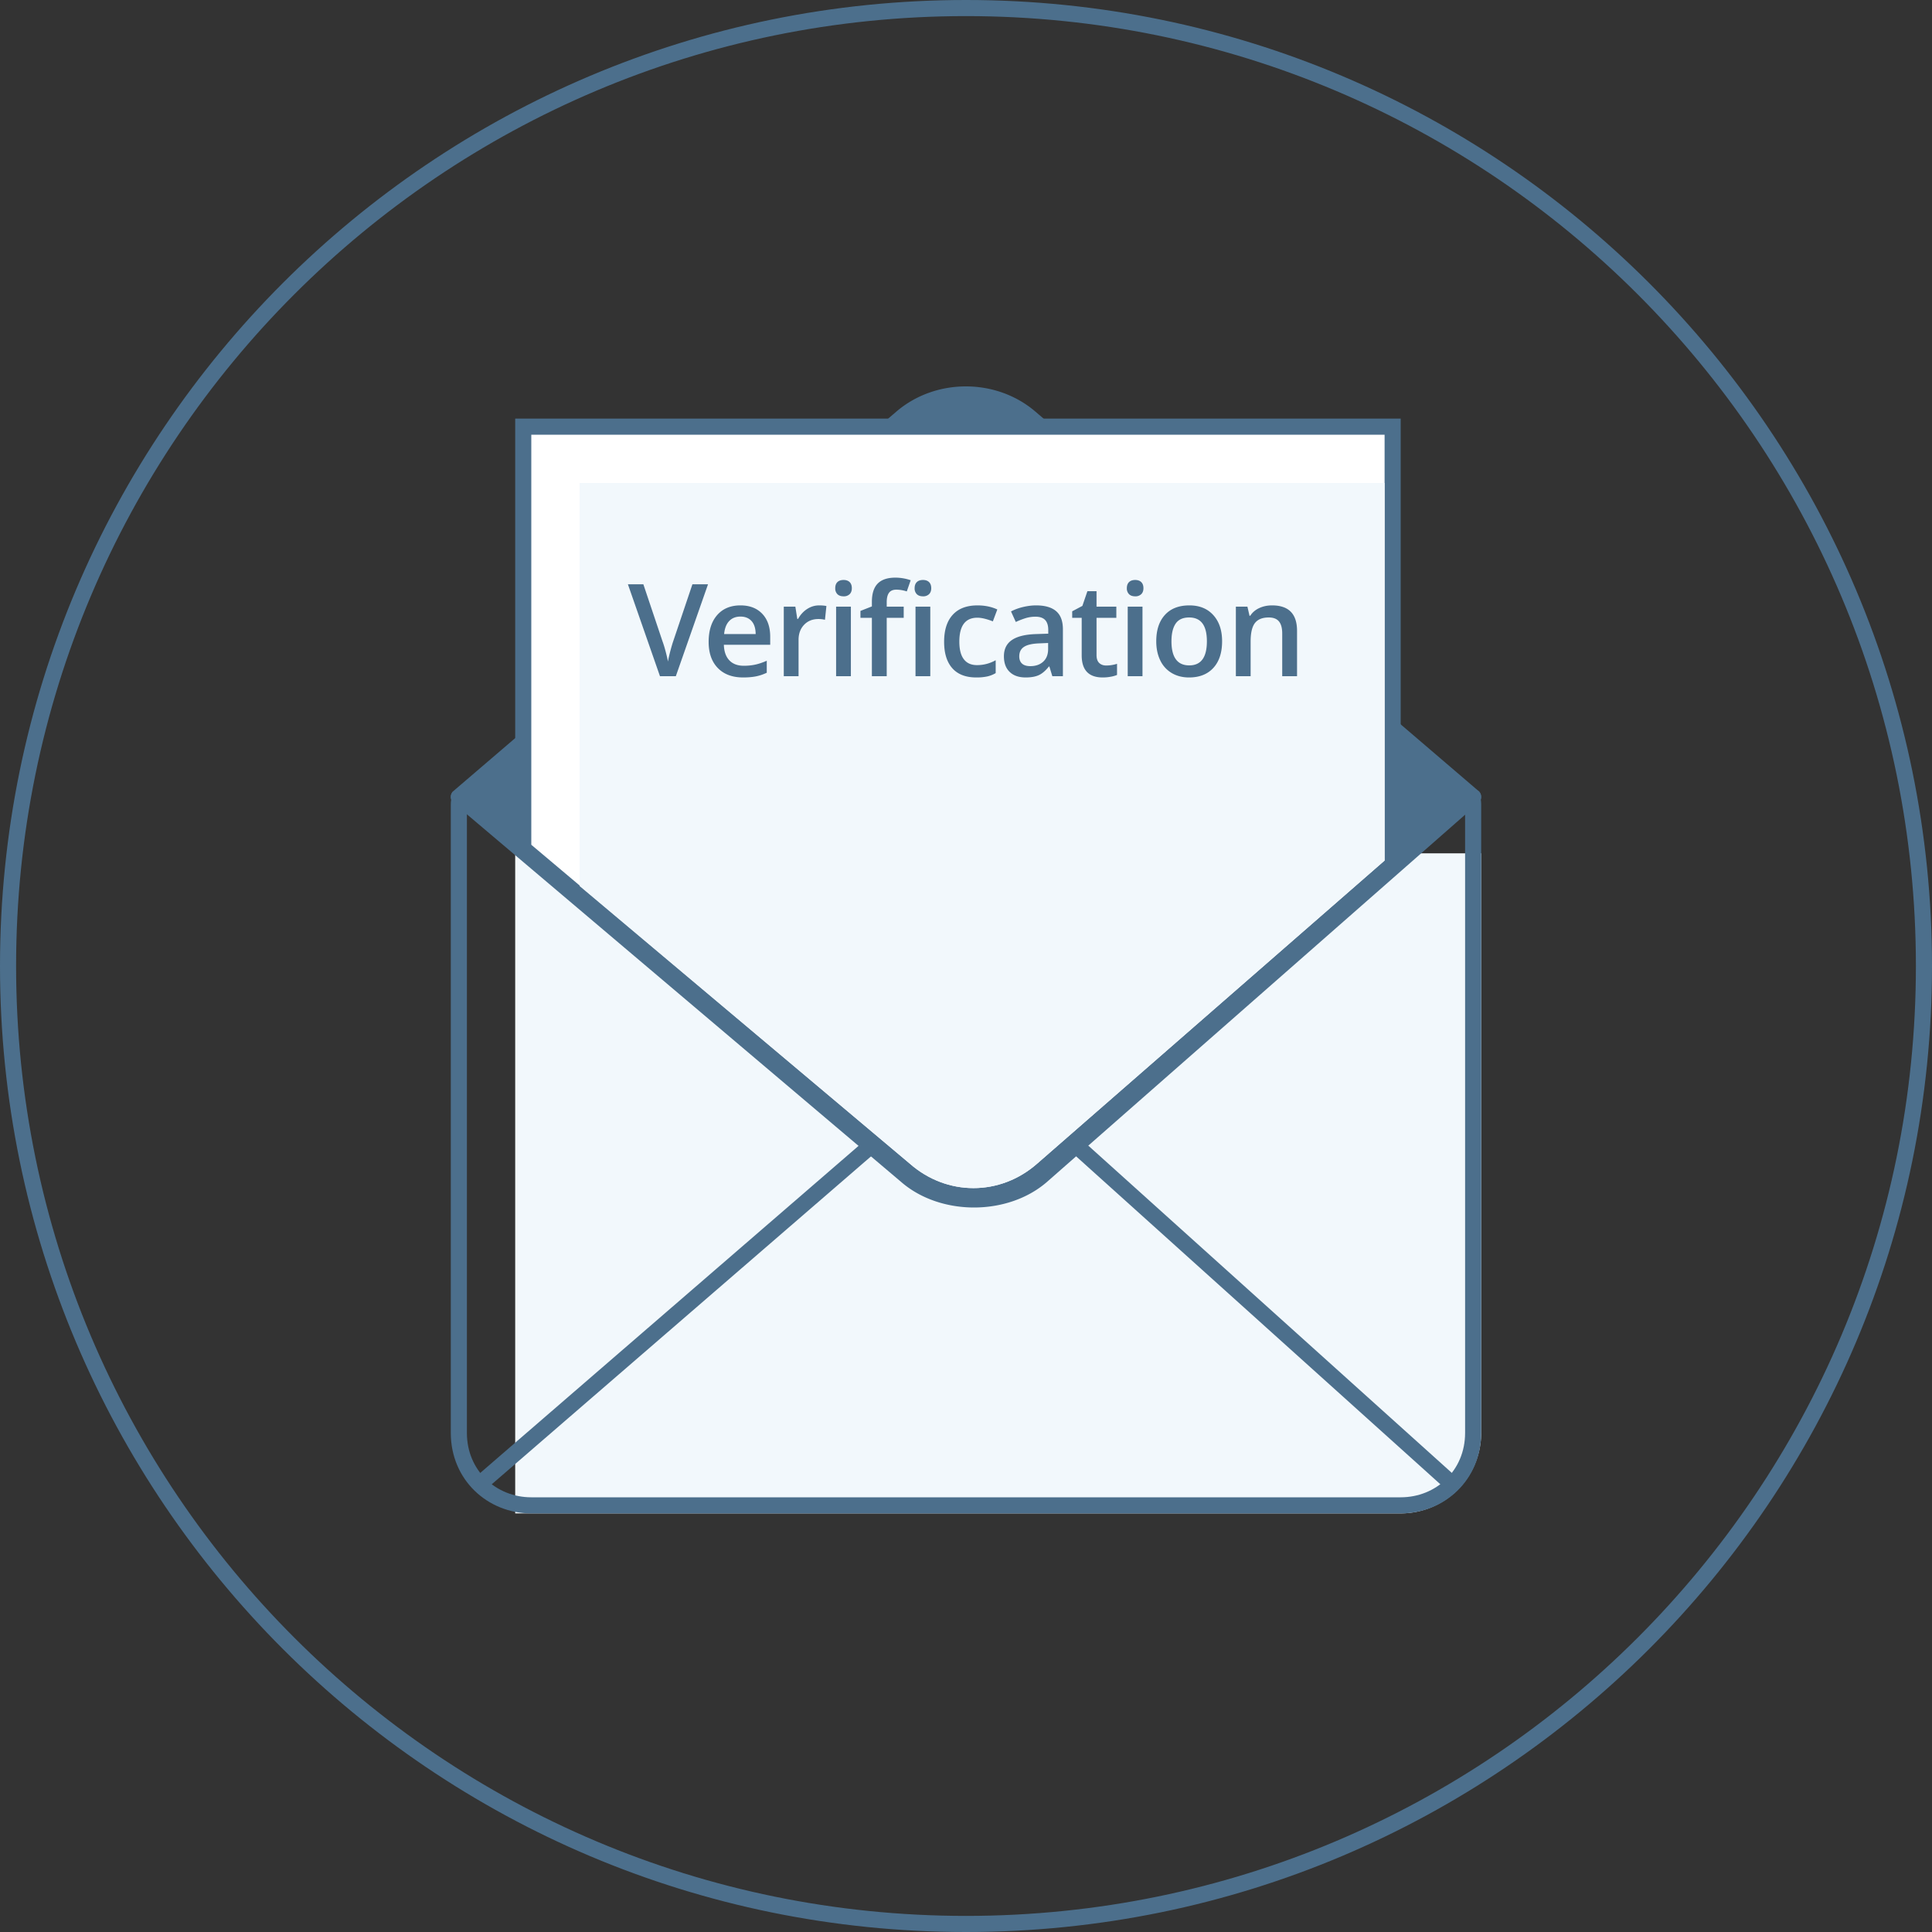 <svg xmlns="http://www.w3.org/2000/svg" width="120" height="120" viewBox="0 0 120 120">
    <rect x="0" y="0" width="120" height="120" fill="#333333" stroke="none"/>
    <g fill="none" fill-rule="evenodd">
        <path fill="#4C6F8C" fill-rule="nonzero" d="M60 119c32.585 0 59-26.415 59-59S92.585 1 60 1 1 27.415 1 60s26.415 59 59 59zm0 1C26.863 120 0 93.137 0 60S26.863 0 60 0s60 26.863 60 60-26.863 60-60 60z"/>
        <path fill="#F2F8FC" d="M32 53h60v35.993A5.006 5.006 0 0 1 87 94H32V53z"/>
        <path fill="#4C6F8C" fill-rule="nonzero" d="M30.327 92.378l27.247-23.557c1.955-1.76 3.977-1.76 5.925-.006l26.166 23.557a.5.5 0 1 0 .67-.744L64.168 68.071c-2.328-2.095-4.928-2.095-7.255 0l-27.24 23.55a.5.5 0 0 0 .654.757z"/>
        <path fill="#4C6F8C" fill-rule="nonzero" d="M29 89c0 2.336 1.807 4 4 4h54c2.194 0 4-1.663 4-4V50H29v39zm4 5c-2.727 0-5-2.092-5-5V50c0-.733.271-1 1-1h62c.728 0 1 .267 1 1v39c0 2.908-2.272 5-5 5H33z"/>
        <path fill="#4C6F8C" fill-rule="nonzero" d="M28.175 49.879L56 73.437c2.431 2.084 6.568 2.084 9 0l26.826-23.558a.5.5 0 0 0 .053-.705c-.18-.21-.705-.054-.705-.054s-62.874-.155-63.054.055a.5.5 0 0 0 .055.704z"/>
        <path fill="#4C6F8C" fill-rule="nonzero" d="M91.498 50H28.502a.5.5 0 0 1-.327-.878l27.502-23.559c2.436-2.084 6.195-2.084 8.63 0l27.517 23.559a.5.5 0 0 1-.326.878z"/>
        <path fill="#4C6F8C" fill-rule="nonzero" d="M32 51.6l24.4 20.852c2.388 2.064 5.812 2.064 8.2 0L87 52.6V26H32v25.6z"/>
        <path fill="#FFF" fill-rule="nonzero" d="M33 52.47l23.513 19.81c2.3 2.02 5.6 2.021 7.902 0L86 53.45V27H33v25.47z"/>
        <path fill="#F2F8FC" fill-rule="nonzero" d="M36 55.034L56.513 72.28c2.3 2.02 5.6 2.021 7.902 0L86 53.45V30H36v25.034z"/>
        <path fill="#4C6F8C" d="M43.008 36.29h.969l-2 5.71h-.985L39 36.29h.96l1.192 3.55c.063.17.13.387.2.654s.115.466.136.596c.034-.198.086-.427.157-.688.07-.26.127-.453.171-.578l1.192-3.535zm3.151 5.788c-.672 0-1.197-.196-1.576-.588-.379-.392-.568-.931-.568-1.619 0-.706.176-1.26.527-1.664.352-.404.835-.605 1.45-.605.57 0 1.02.173 1.351.52.33.345.496.822.496 1.429v.496H44.96c.013.42.126.741.34.967.214.225.514.338.902.338.256 0 .493-.025.713-.073.22-.048.457-.128.71-.24v.746c-.225.107-.451.182-.68.227-.23.044-.491.066-.786.066zm-.168-3.781c-.291 0-.525.092-.7.277-.177.185-.281.455-.315.809h1.96c-.004-.357-.09-.627-.257-.81-.167-.184-.396-.276-.688-.276zm4.882-.695c.185 0 .338.013.457.039l-.09.855a1.735 1.735 0 0 0-.406-.047c-.367 0-.664.12-.892.36-.228.24-.342.55-.342.933V42h-.918v-4.32h.719l.12.761h.048c.143-.257.33-.462.56-.613.23-.15.479-.226.744-.226zM52.85 42h-.918v-4.32h.918V42zm-.972-5.465c0-.164.044-.29.134-.379.09-.088.218-.133.385-.133.162 0 .287.045.377.133.09.089.135.215.135.38 0 .155-.045.278-.135.368a.51.51 0 0 1-.377.135c-.167 0-.295-.045-.385-.135a.499.499 0 0 1-.134-.369zm4.253 1.84h-1.055V42h-.922v-3.625h-.71v-.43l.71-.28v-.282c0-.51.12-.889.36-1.135s.605-.37 1.097-.37c.323 0 .64.054.953.161l-.242.695a2.116 2.116 0 0 0-.648-.109c-.209 0-.36.064-.455.193-.095.13-.143.323-.143.58v.282h1.055v.695zM57.782 42h-.918v-4.32h.918V42zm-.973-5.465c0-.164.045-.29.135-.379.09-.088.218-.133.385-.133.161 0 .287.045.377.133.09.089.135.215.135.38 0 .155-.045.278-.135.368a.51.51 0 0 1-.377.135c-.167 0-.295-.045-.385-.135a.499.499 0 0 1-.135-.369zm3.832 5.543c-.654 0-1.15-.19-1.49-.572-.34-.382-.51-.93-.51-1.643 0-.726.177-1.285.533-1.675.355-.391.869-.586 1.54-.586.457 0 .867.084 1.231.253l-.277.739c-.388-.151-.708-.227-.961-.227-.747 0-1.121.496-1.121 1.488 0 .485.093.849.28 1.092.185.244.458.365.818.365.408 0 .795-.101 1.16-.304v.8c-.164.097-.34.166-.526.208a3.153 3.153 0 0 1-.677.062zM65.362 42l-.183-.602h-.031c-.209.263-.418.442-.63.538-.21.095-.481.142-.812.142-.424 0-.756-.114-.994-.344-.238-.229-.357-.553-.357-.972 0-.446.165-.782.496-1.008.33-.227.834-.35 1.511-.371l.747-.024v-.23c0-.276-.065-.483-.194-.62-.129-.136-.329-.204-.6-.204-.22 0-.433.032-.636.097a4.805 4.805 0 0 0-.586.23l-.297-.655c.234-.123.491-.216.77-.28.278-.064.541-.095.789-.095.55 0 .964.12 1.244.359.28.24.42.616.42 1.129V42h-.657zm-1.367-.625c.334 0 .601-.093.803-.28.202-.185.303-.447.303-.782v-.376l-.555.024c-.432.016-.747.088-.943.217-.197.129-.295.326-.295.592 0 .192.057.341.172.447.114.105.286.158.515.158zm4.714-.04c.224 0 .448-.034.672-.105v.692a1.853 1.853 0 0 1-.392.111c-.16.03-.326.045-.498.045-.87 0-1.305-.458-1.305-1.375v-2.328h-.59v-.406l.633-.336.312-.914h.567v.96h1.23v.696h-1.23v2.313c0 .22.055.384.166.49.11.105.256.158.435.158zm2.253.665h-.917v-4.32h.917V42zm-.972-5.465c0-.164.045-.29.135-.379.09-.088.218-.133.384-.133.162 0 .287.045.377.133.09.089.135.215.135.38 0 .155-.045.278-.135.368a.51.51 0 0 1-.377.135c-.166 0-.295-.045-.384-.135a.499.499 0 0 1-.135-.369zm5.917 3.297c0 .706-.181 1.257-.543 1.652-.362.396-.866.594-1.512.594-.403 0-.76-.091-1.07-.273a1.805 1.805 0 0 1-.715-.785c-.166-.342-.25-.737-.25-1.188 0-.7.18-1.247.54-1.64.359-.394.865-.59 1.519-.59.625 0 1.12.2 1.484.603.365.402.547.945.547 1.627zm-3.145 0c0 .997.369 1.496 1.106 1.496.73 0 1.094-.499 1.094-1.496 0-.987-.367-1.48-1.102-1.48-.385 0-.665.127-.838.382-.173.256-.26.621-.26 1.098zm7.8 2.168h-.921v-2.656c0-.334-.067-.582-.202-.746-.134-.164-.347-.246-.638-.246-.388 0-.672.114-.852.343-.18.23-.27.614-.27 1.153V42h-.917v-4.32h.718l.13.566h.046c.13-.206.315-.364.555-.476.24-.112.505-.168.797-.168 1.036 0 1.554.527 1.554 1.582V42z"/>
    </g>
</svg>

